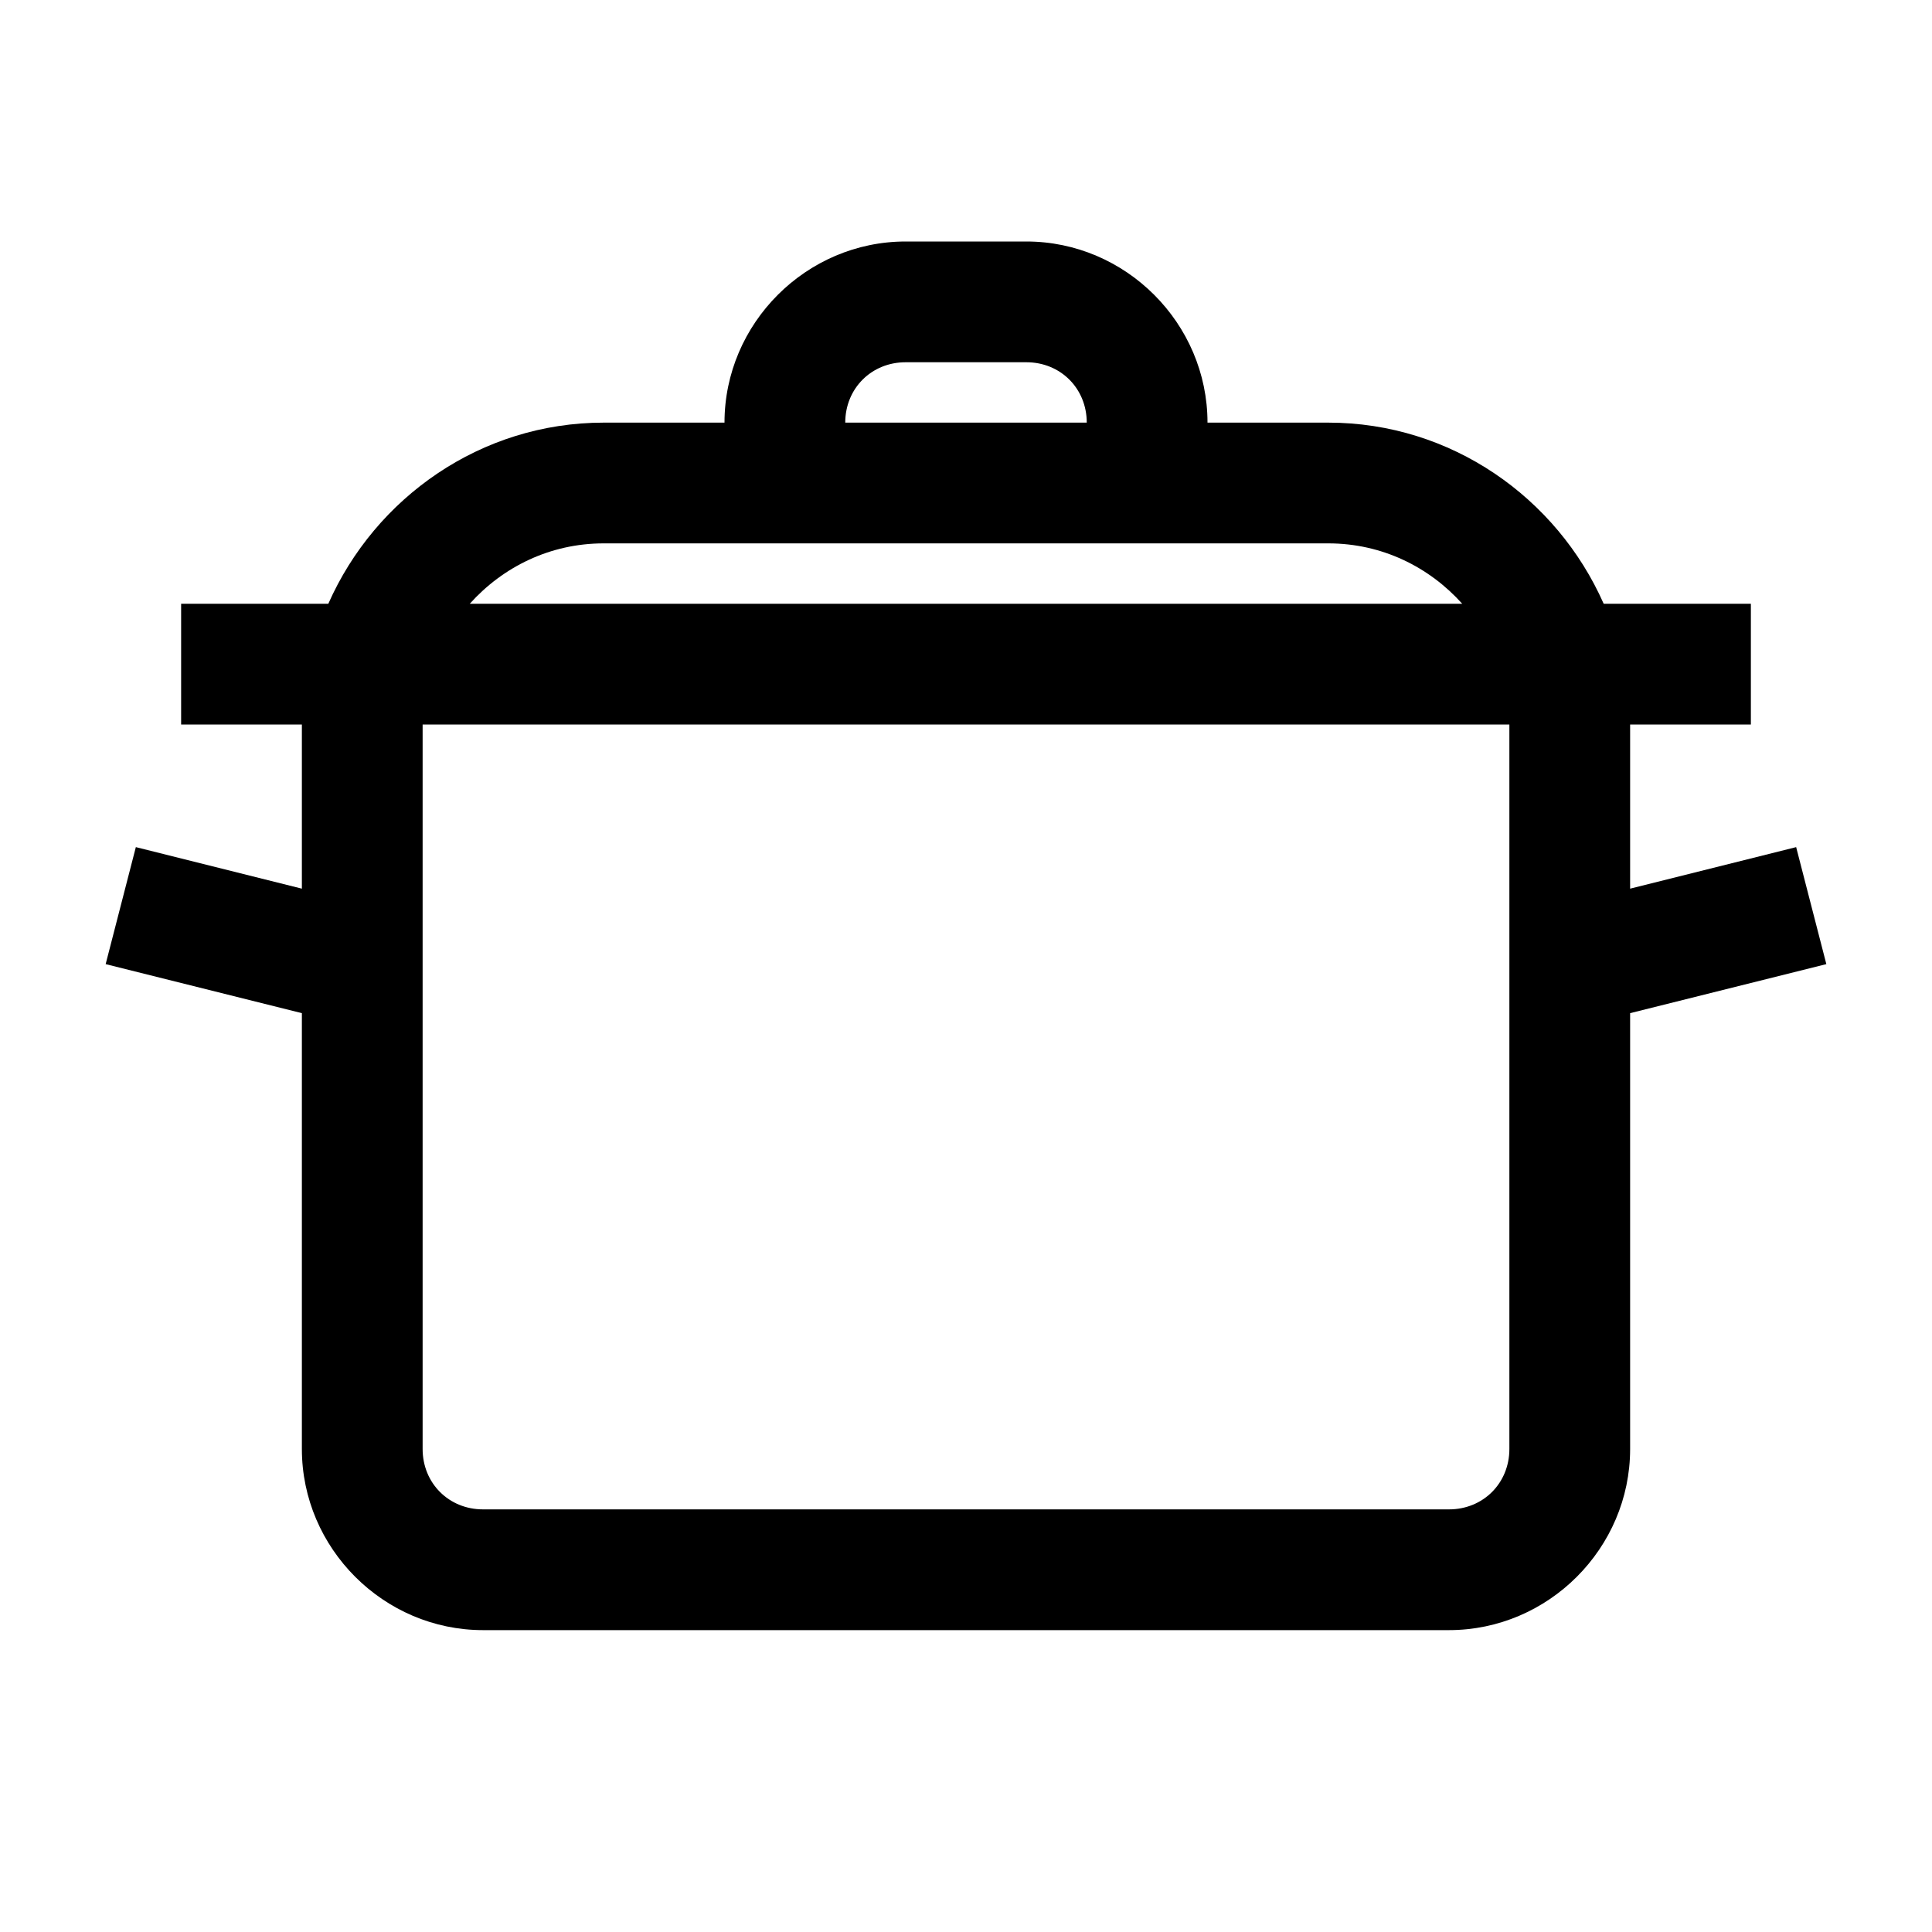 <?xml version="1.0" encoding="UTF-8"?>
<svg xmlns="http://www.w3.org/2000/svg" xmlns:xlink="http://www.w3.org/1999/xlink" viewBox="0 0 32 32" version="1.1">
<g>
<path d="M 15 4 C 13.355 4 12 5.355 12 7 L 10 7 C 7.965 7 6.215 8.242 5.438 10 L 3 10 L 3 12 L 5 12 L 5 14.719 L 2.25 14.031 L 1.75 15.969 L 5 16.781 L 5 24 C 5 25.645 6.355 27 8 27 L 24 27 C 25.645 27 27 25.645 27 24 L 27 16.781 L 30.25 15.969 L 29.75 14.031 L 27 14.719 L 27 12 L 29 12 L 29 10 L 26.562 10 C 25.785 8.242 24.035 7 22 7 L 20 7 C 20 5.355 18.645 4 17 4 Z M 15 6 L 17 6 C 17.566 6 18 6.434 18 7 L 14 7 C 14 6.434 14.434 6 15 6 Z M 10 9 L 22 9 C 22.891 9 23.672 9.391 24.219 10 L 7.781 10 C 8.328 9.391 9.109 9 10 9 Z M 7 12 L 25 12 L 25 24 C 25 24.566 24.566 25 24 25 L 8 25 C 7.434 25 7 24.566 7 24 Z "></path>
</g>
</svg>
